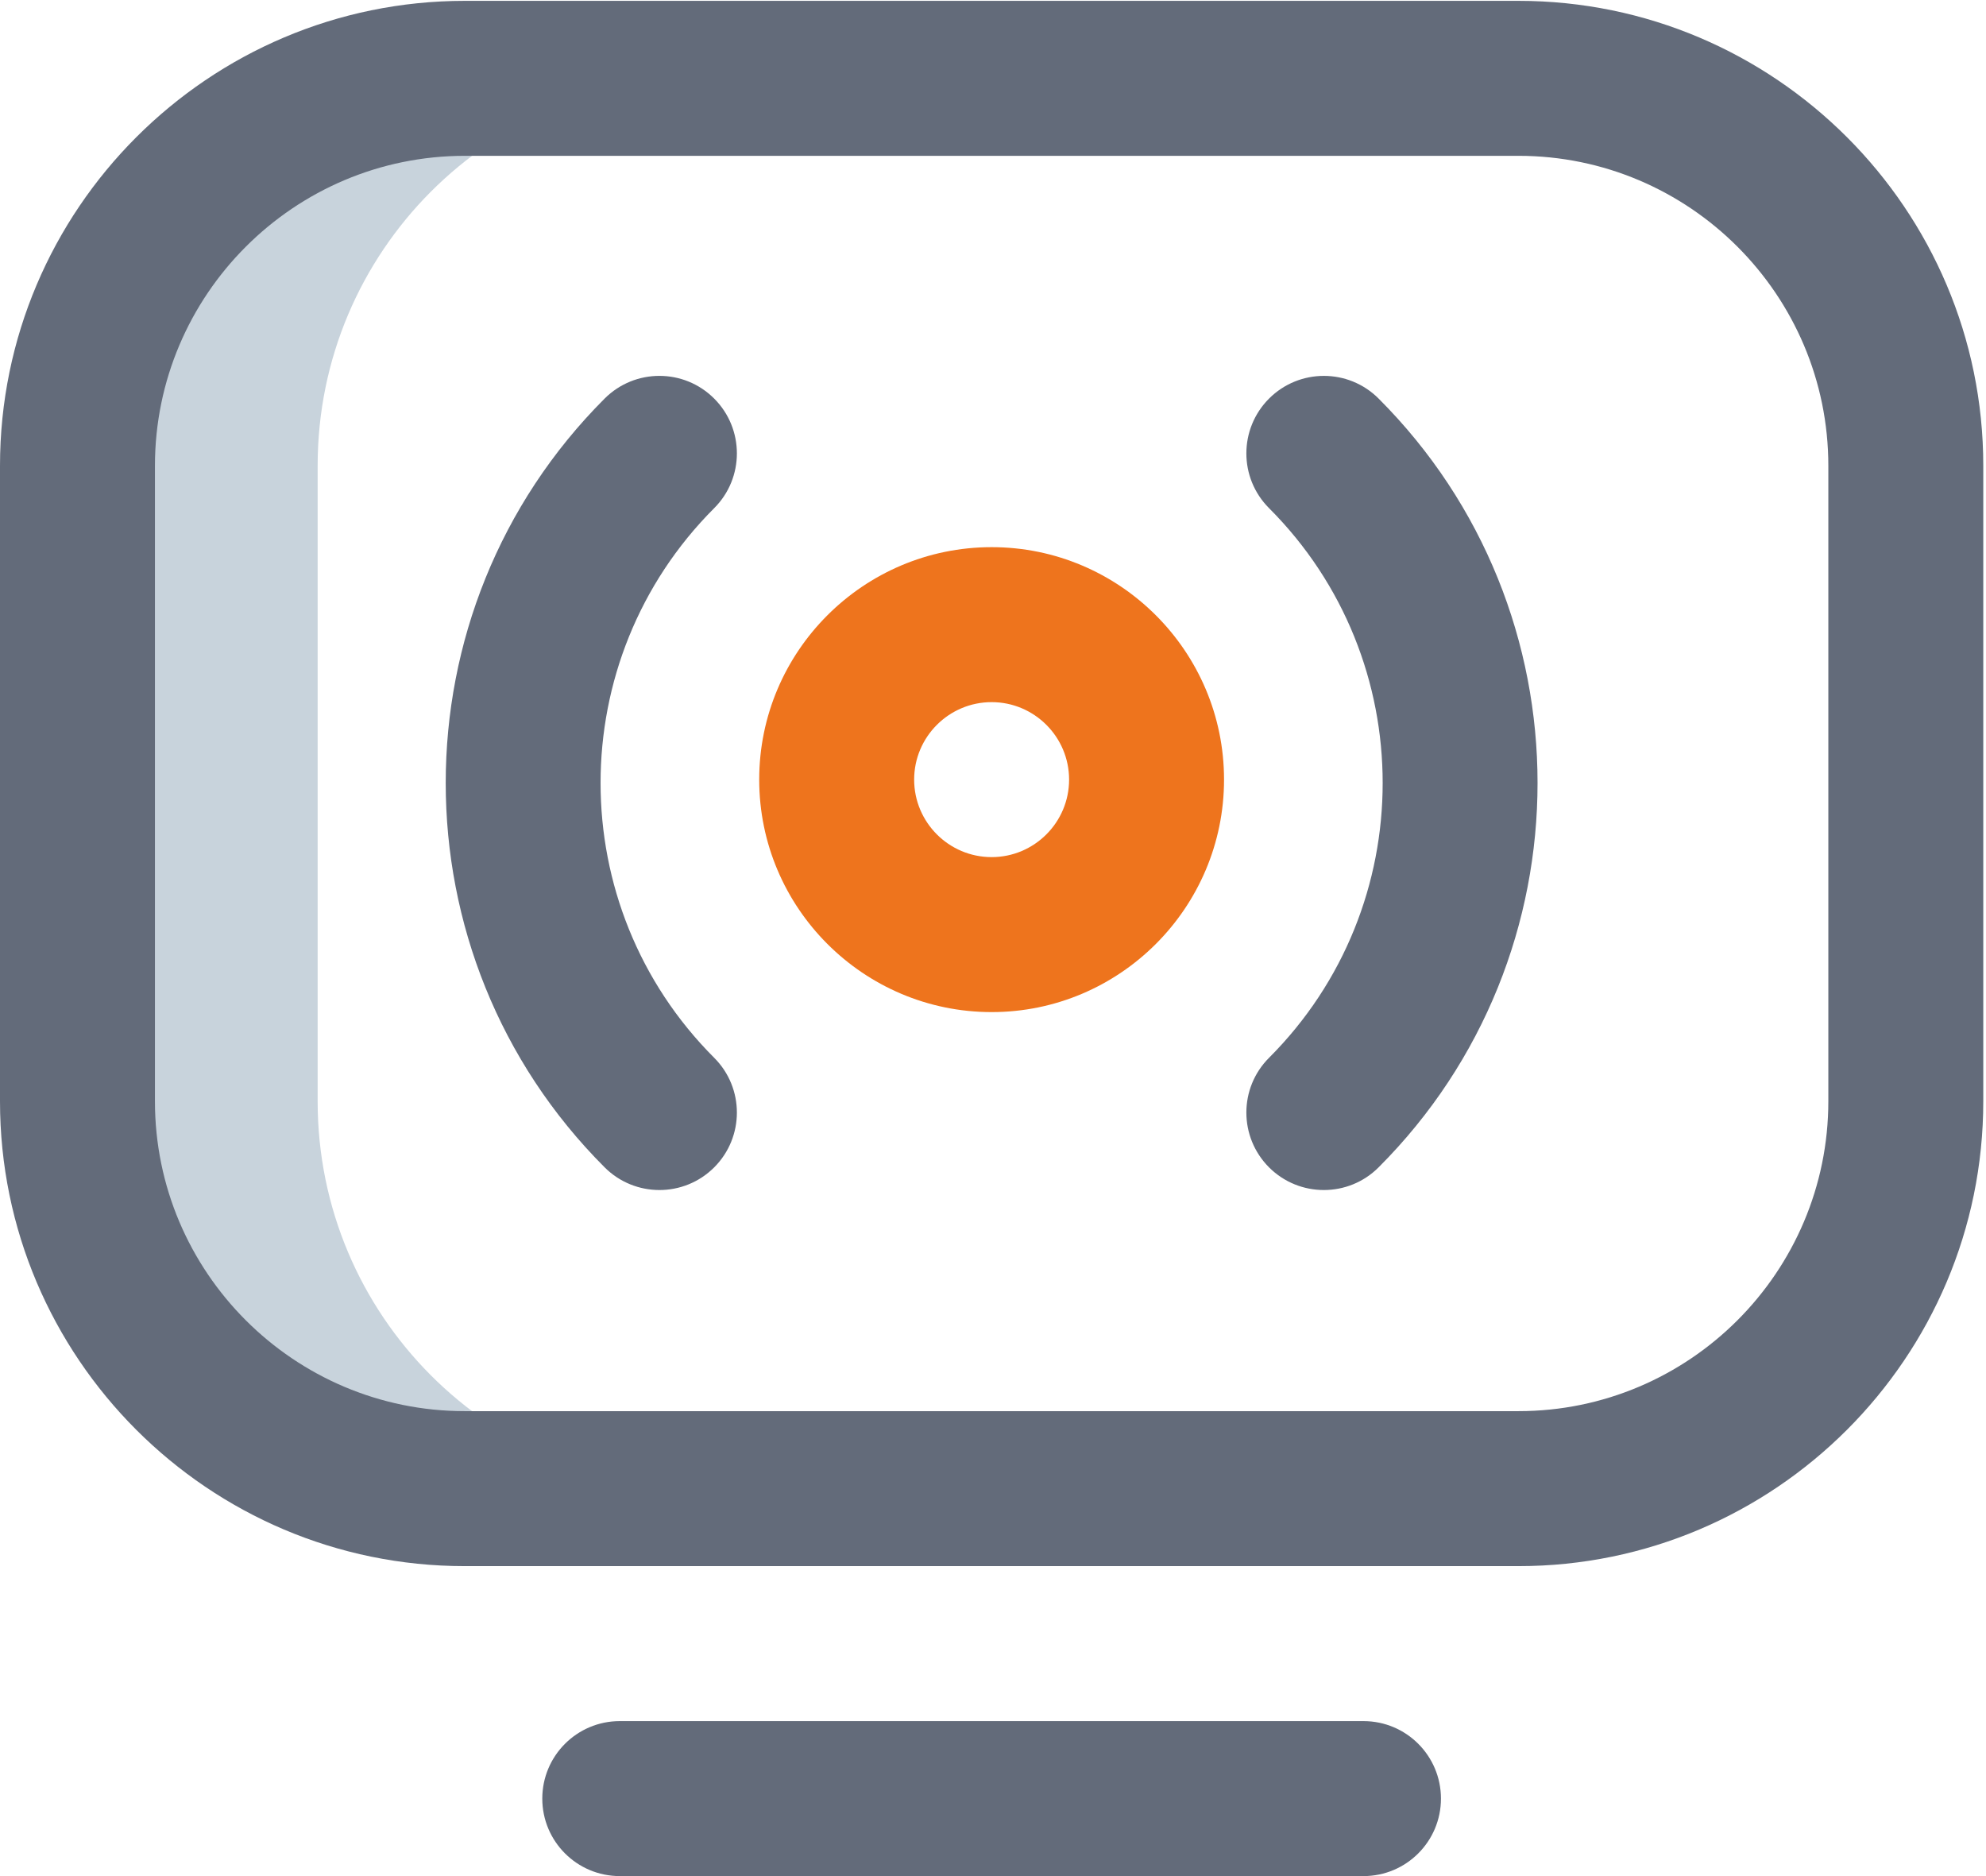 <svg width="54" height="51" viewBox="0 0 54 51" fill="none" xmlns="http://www.w3.org/2000/svg">
<path d="M8.637 29.94V12.658C8.637 6.843 13.339 2.13 19.139 2.13H12.744C6.927 2.13 2.212 6.845 2.212 12.662V29.935C2.212 35.752 6.927 40.468 12.744 40.468H19.139C13.339 40.468 8.637 35.754 8.637 29.94Z" fill="#C8D3DC"/>
<path d="M41.287 0.023H12.639C5.67 0.023 0 5.693 0 12.662V29.938C0 36.905 5.669 42.574 12.637 42.574H41.287C48.256 42.574 53.926 36.904 53.926 29.935V12.662C53.926 5.693 48.256 0.023 41.287 0.023ZM49.713 29.935C49.713 34.581 45.933 38.361 41.287 38.361H12.637C7.992 38.361 4.213 34.582 4.213 29.938V12.662C4.213 8.016 7.993 4.236 12.639 4.236H41.287C45.933 4.236 49.713 8.016 49.713 12.662V29.935ZM39.18 48.894C39.18 50.057 38.237 51 37.074 51H16.852C15.688 51 14.745 50.057 14.745 48.894C14.745 47.73 15.688 46.787 16.852 46.787H37.074C38.237 46.787 39.18 47.73 39.18 48.894ZM37.485 10.835C43.247 16.597 43.247 25.972 37.485 31.733C37.074 32.145 36.535 32.35 35.996 32.35C35.456 32.35 34.918 32.145 34.506 31.734C33.684 30.911 33.683 29.577 34.506 28.755C38.625 24.636 38.625 17.933 34.506 13.814C33.683 12.991 33.684 11.658 34.506 10.835C35.329 10.013 36.663 10.012 37.485 10.835ZM19.419 13.814C15.3 17.933 15.3 24.636 19.419 28.755C20.242 29.577 20.242 30.911 19.419 31.734C19.008 32.145 18.469 32.35 17.93 32.35C17.391 32.35 16.852 32.145 16.44 31.733C10.679 25.972 10.679 16.597 16.44 10.835C17.263 10.012 18.597 10.012 19.419 10.835C20.242 11.658 20.242 12.992 19.419 13.814Z" fill="#636B7A"/>
<path d="M26.963 27.513C23.478 27.513 20.643 24.678 20.643 21.193C20.643 17.709 23.478 14.874 26.963 14.874C30.447 14.874 33.282 17.709 33.282 21.193C33.282 24.678 30.447 27.513 26.963 27.513ZM26.963 19.087C25.801 19.087 24.856 20.032 24.856 21.193C24.856 22.355 25.801 23.3 26.963 23.3C28.124 23.3 29.069 22.355 29.069 21.193C29.069 20.032 28.124 19.087 26.963 19.087Z" fill="#EE741D"/>
</svg>
